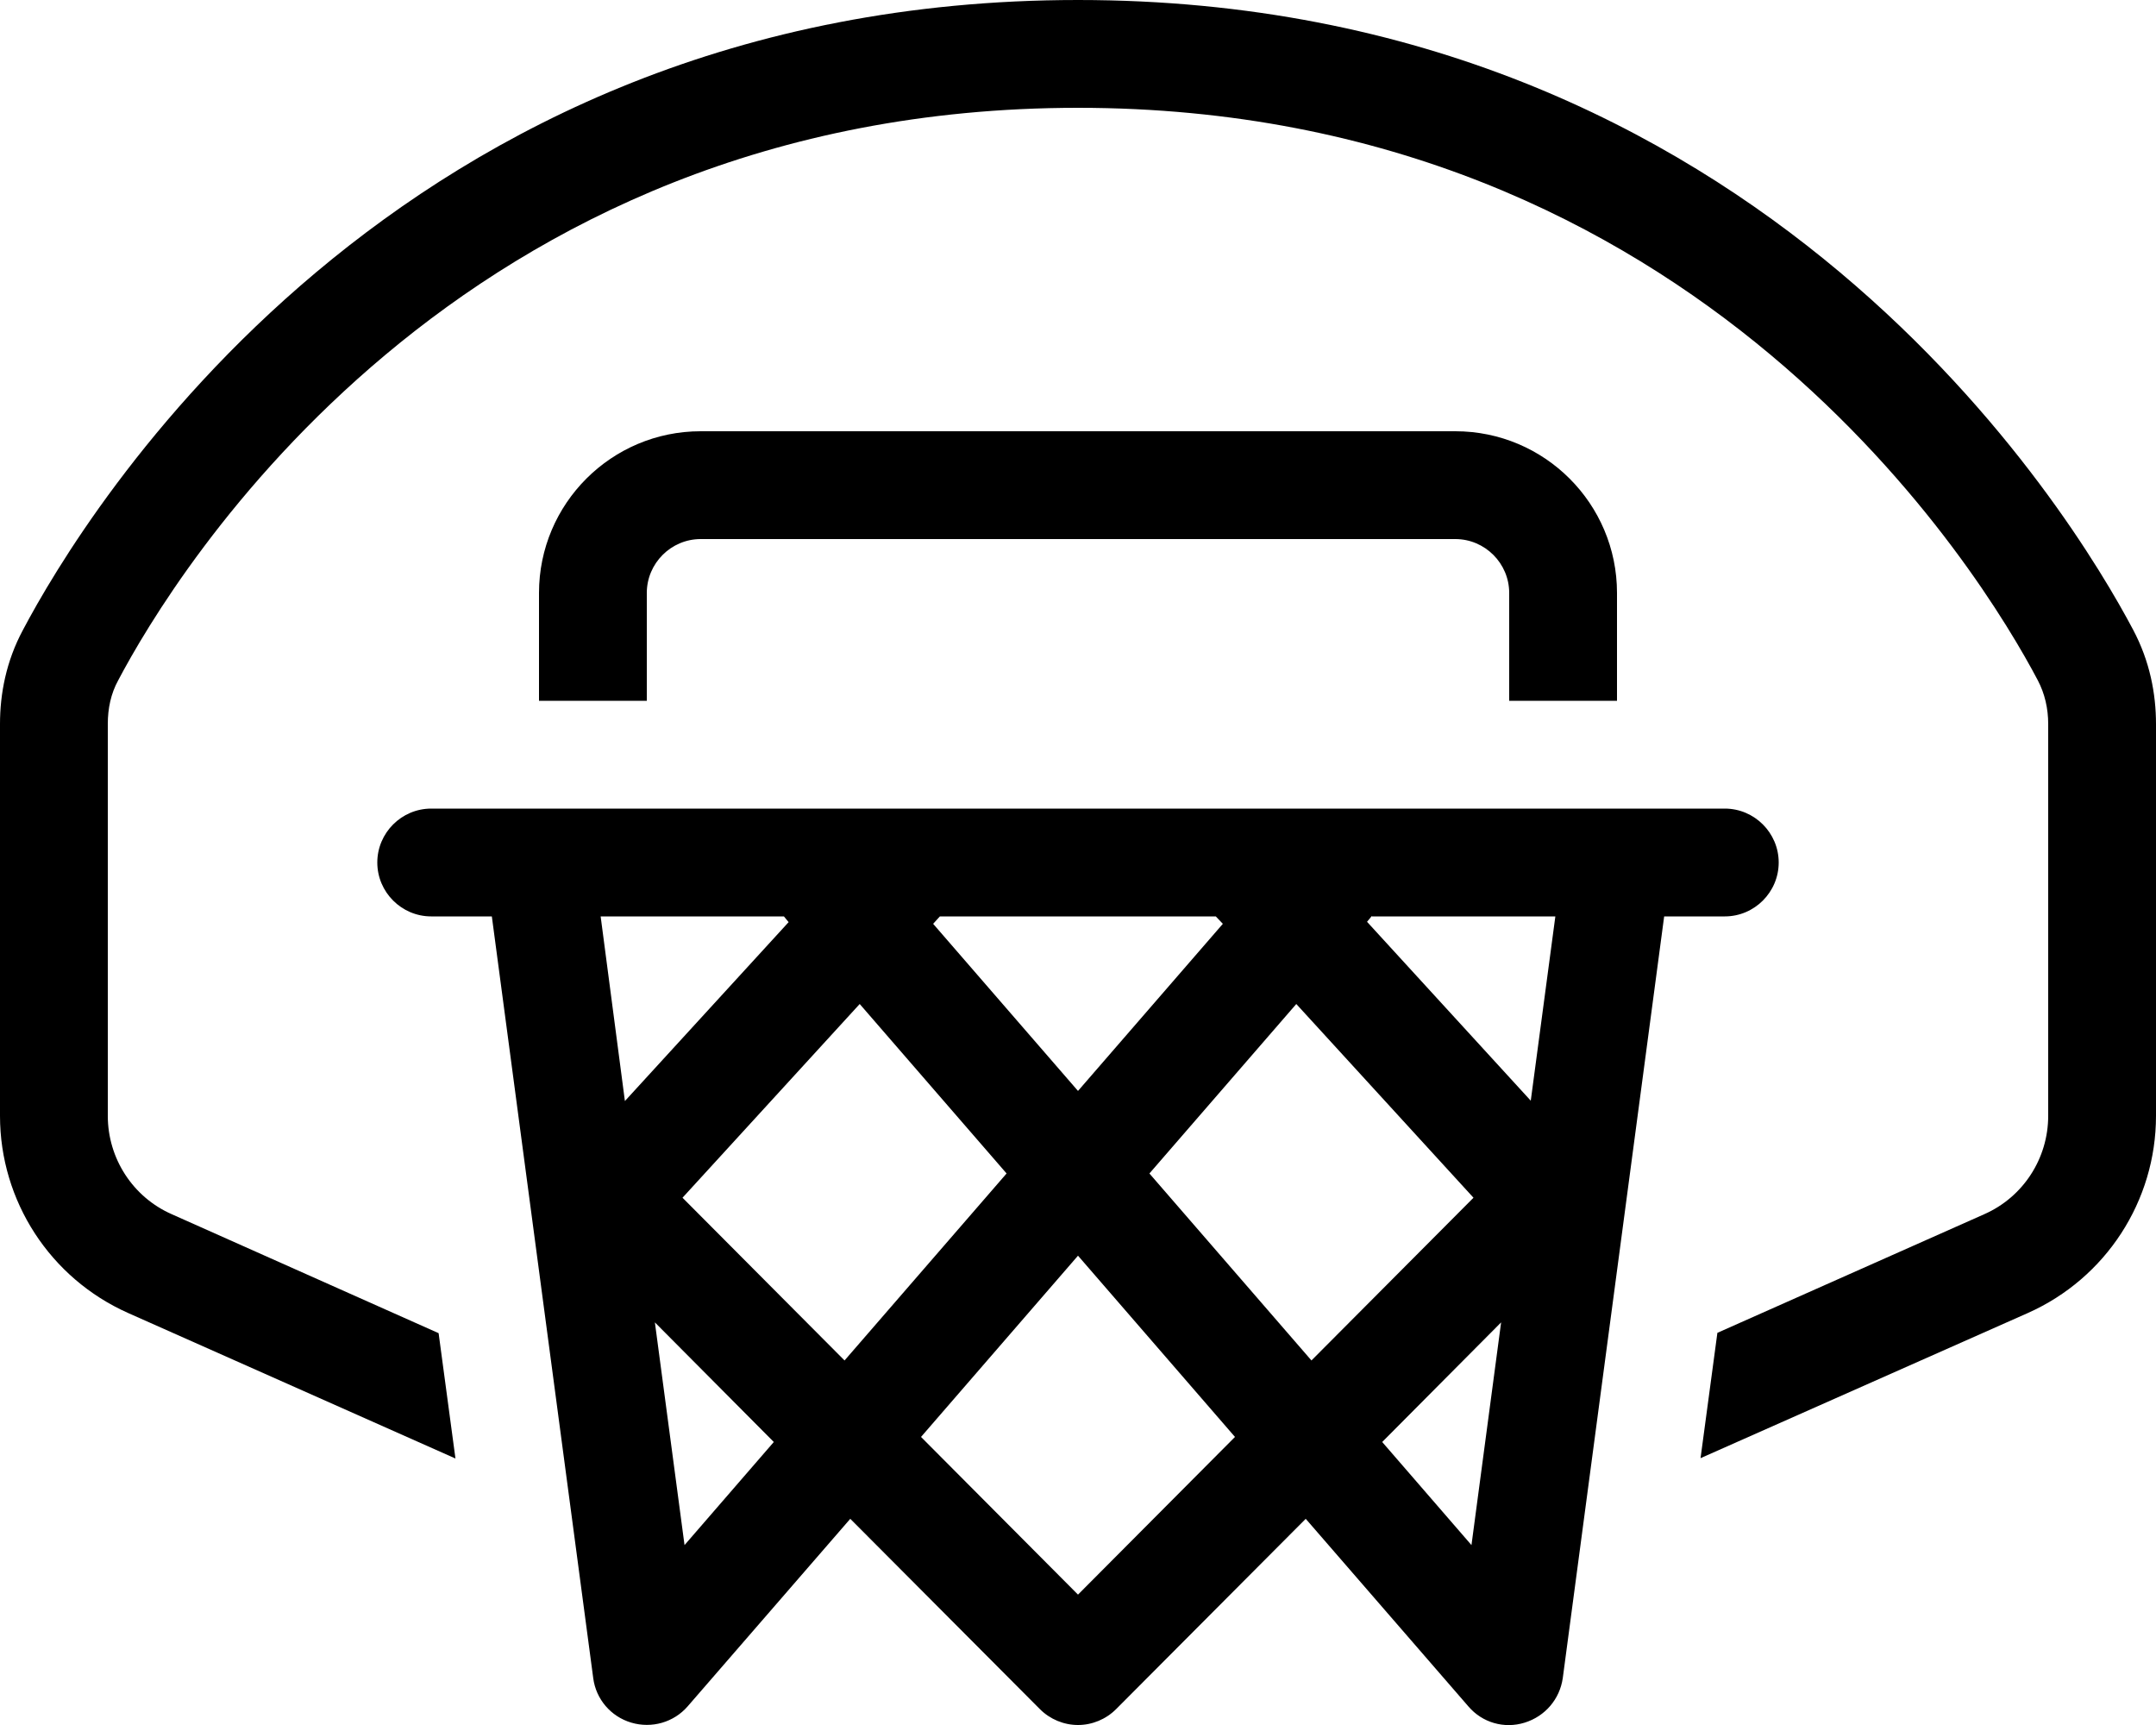 <svg xmlns="http://www.w3.org/2000/svg"  fill="currentColor" viewBox="0 0 640 512"><!--! Font Awesome Pro 6.7.2 by @fontawesome - https://fontawesome.com License - https://fontawesome.com/license (Commercial License) Copyright 2024 Fonticons, Inc. --><path d="M35.1 201.9C51.5 170.8 135.3 32 320 32s268.5 138.8 284.9 169.9c2.1 4 3.1 8.4 3.1 13l0 116.3c0 12.6-7.4 24.1-19 29.2l-79.2 35.2-5 37.2L602 389.7c23.1-10.3 38-33.2 38-58.5l0-116.3c0-8.9-1.8-18.6-6.8-28C615.3 153.1 523.3 0 320 0S24.7 153.1 6.8 187C1.8 196.3 0 206 0 214.9L0 331.2c0 25.3 14.9 48.2 38 58.5l97.2 43.2-5-37.2L51 360.4c-11.6-5.1-19-16.6-19-29.2l0-116.3c0-4.6 .9-9 3.1-13zM192 176c0-8.8 7.2-16 16-16l224 0c8.8 0 16 7.2 16 16l0 32 32 0 0-32c0-26.5-21.5-48-48-48l-224 0c-26.5 0-48 21.5-48 48l0 32 32 0 0-32zm-48 64l-16 0c-8.8 0-16 7.2-16 16s7.2 16 16 16l18 0 30.1 226.1c.8 6.2 5.2 11.4 11.3 13.2s12.6-.1 16.7-4.8l48.3-55.7 56.3 56.5c3 3 7.1 4.7 11.3 4.7s8.3-1.7 11.3-4.7l56.3-56.5 48.3 55.7c4.1 4.8 10.6 6.7 16.7 4.8s10.4-7 11.3-13.2L494 272l18 0c8.8 0 16-7.2 16-16s-7.2-16-16-16l-16 0-15.8 0c-.2 0-.3 0-.5 0L448 240l-47.9 0-.2 0-31.9 0-.1 0-95.9 0-.1 0-31.9 0-.2 0L192 240l-31.7 0c-.2 0-.3 0-.5 0L144 240zm34.3 32l54.4 0 1.4 1.7-48.6 53.1L178.3 272zM279 272l81.9 0 2.1 2.2-43 49.6-43-49.6L279 272zm128.3 0l54.4 0-7.3 54.7-48.6-53.1 1.4-1.7zM320 473.3l-46.6-46.8L320 372.7l46.6 53.8L320 473.3zm-69.3-69.5l-48.1-48.3L255.2 298l43.6 50.3-48.1 55.5zm-21 24.2l-26.5 30.6-8.8-66.1 35.3 35.5zm159.6-24.2l-48.1-55.5L384.8 298l52.6 57.5-48.1 48.3zm21 24.2l35.3-35.5-8.8 66.1-26.5-30.6z"/></svg>
